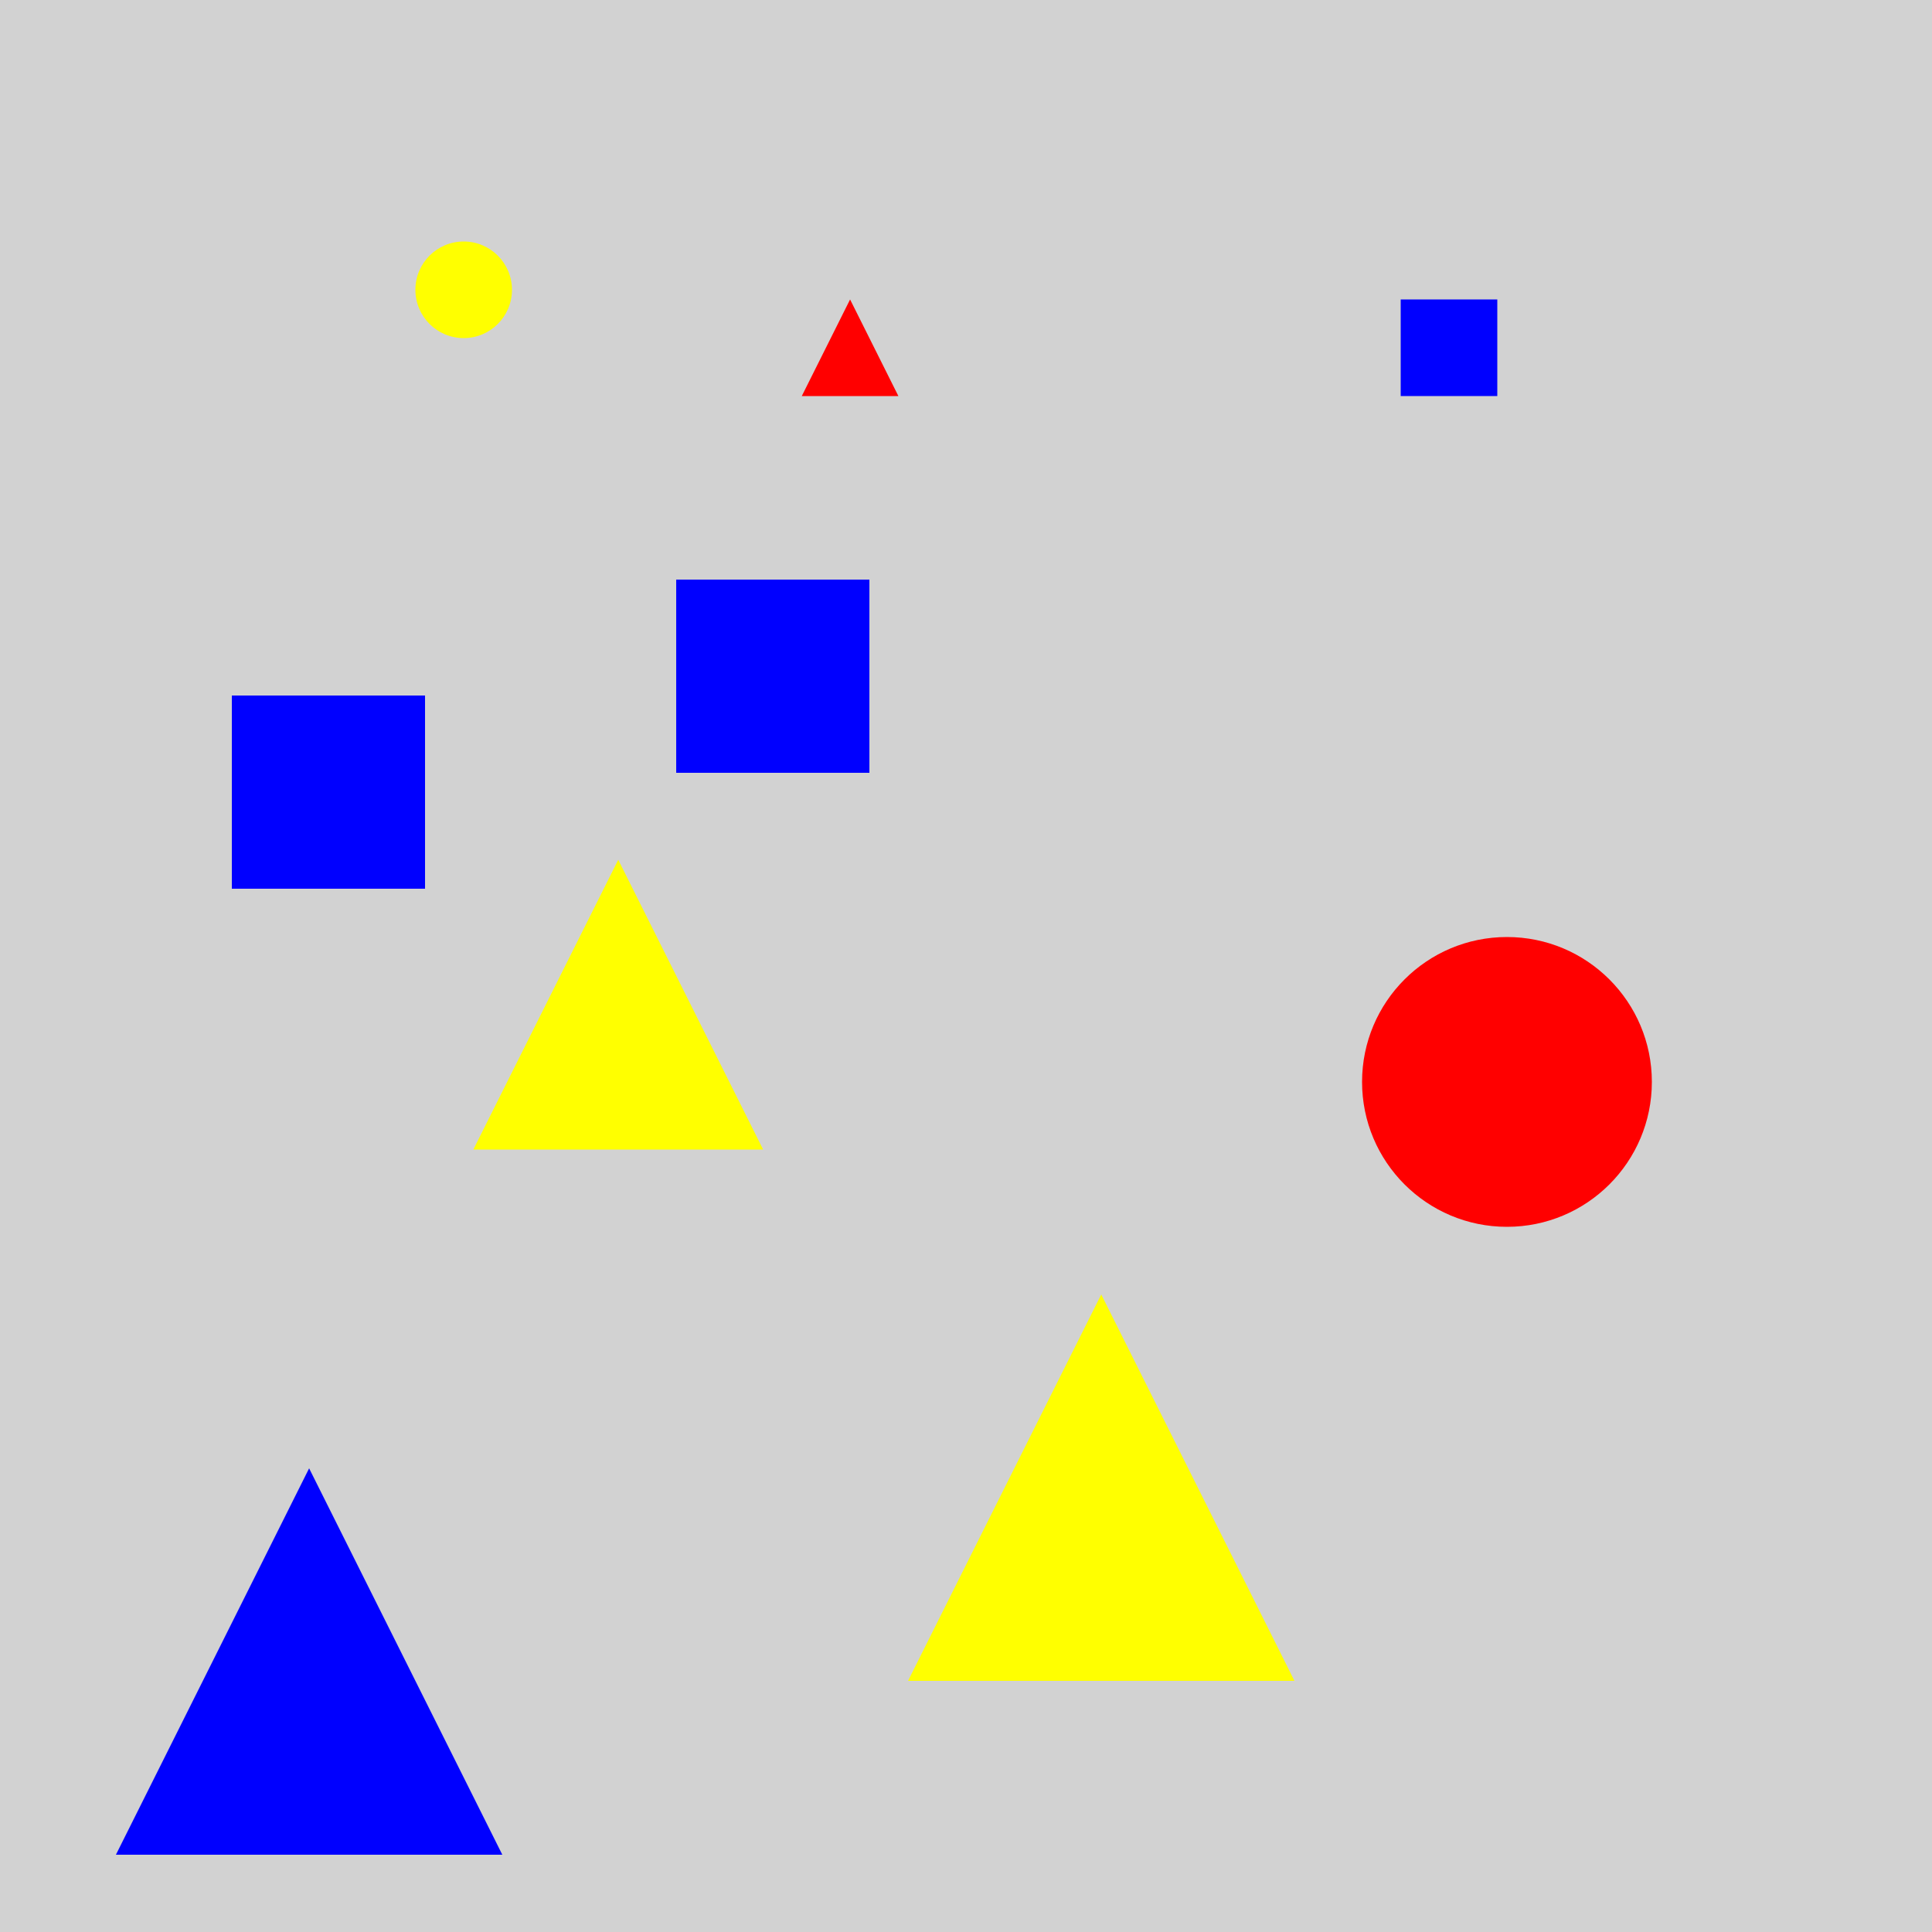 <?xml version="1.0" encoding="utf-8" ?>
<svg baseProfile="full" height="600" version="1.1" viewBox="0,0,100,100" width="600" xmlns="http://www.w3.org/2000/svg" xmlns:ev="http://www.w3.org/2001/xml-events" xmlns:xlink="http://www.w3.org/1999/xlink"><defs /><rect fill="rgb(210, 210, 210)" height="100" width="100" x="0" y="0" /><polygon fill="rgb(255, 0, 0)" points="44.0,15.5 41.5,20.5 46.5,20.5" /><rect fill="rgb(0, 0, 255)" height="5.0" width="5.0" x="72.5" y="15.5" /><circle cx="24.0" cy="15.0" fill="rgb(255, 255, 0)" r="2.5" /><rect fill="rgb(0, 0, 255)" height="10.0" width="10.0" x="35.0" y="30.0" /><rect fill="rgb(0, 0, 255)" height="10.0" width="10.0" x="12.0" y="36.0" /><polygon fill="rgb(255, 255, 0)" points="32.0,44.5 24.5,59.5 39.5,59.5" /><circle cx="78.0" cy="56" fill="rgb(255, 0, 0)" r="7.5" /><polygon fill="rgb(0, 0, 255)" points="16.0,76.0 6.0,96.0 26.0,96.0" /><polygon fill="rgb(255, 255, 0)" points="57,67.0 47,87.0 67.0,87.0" /></svg>